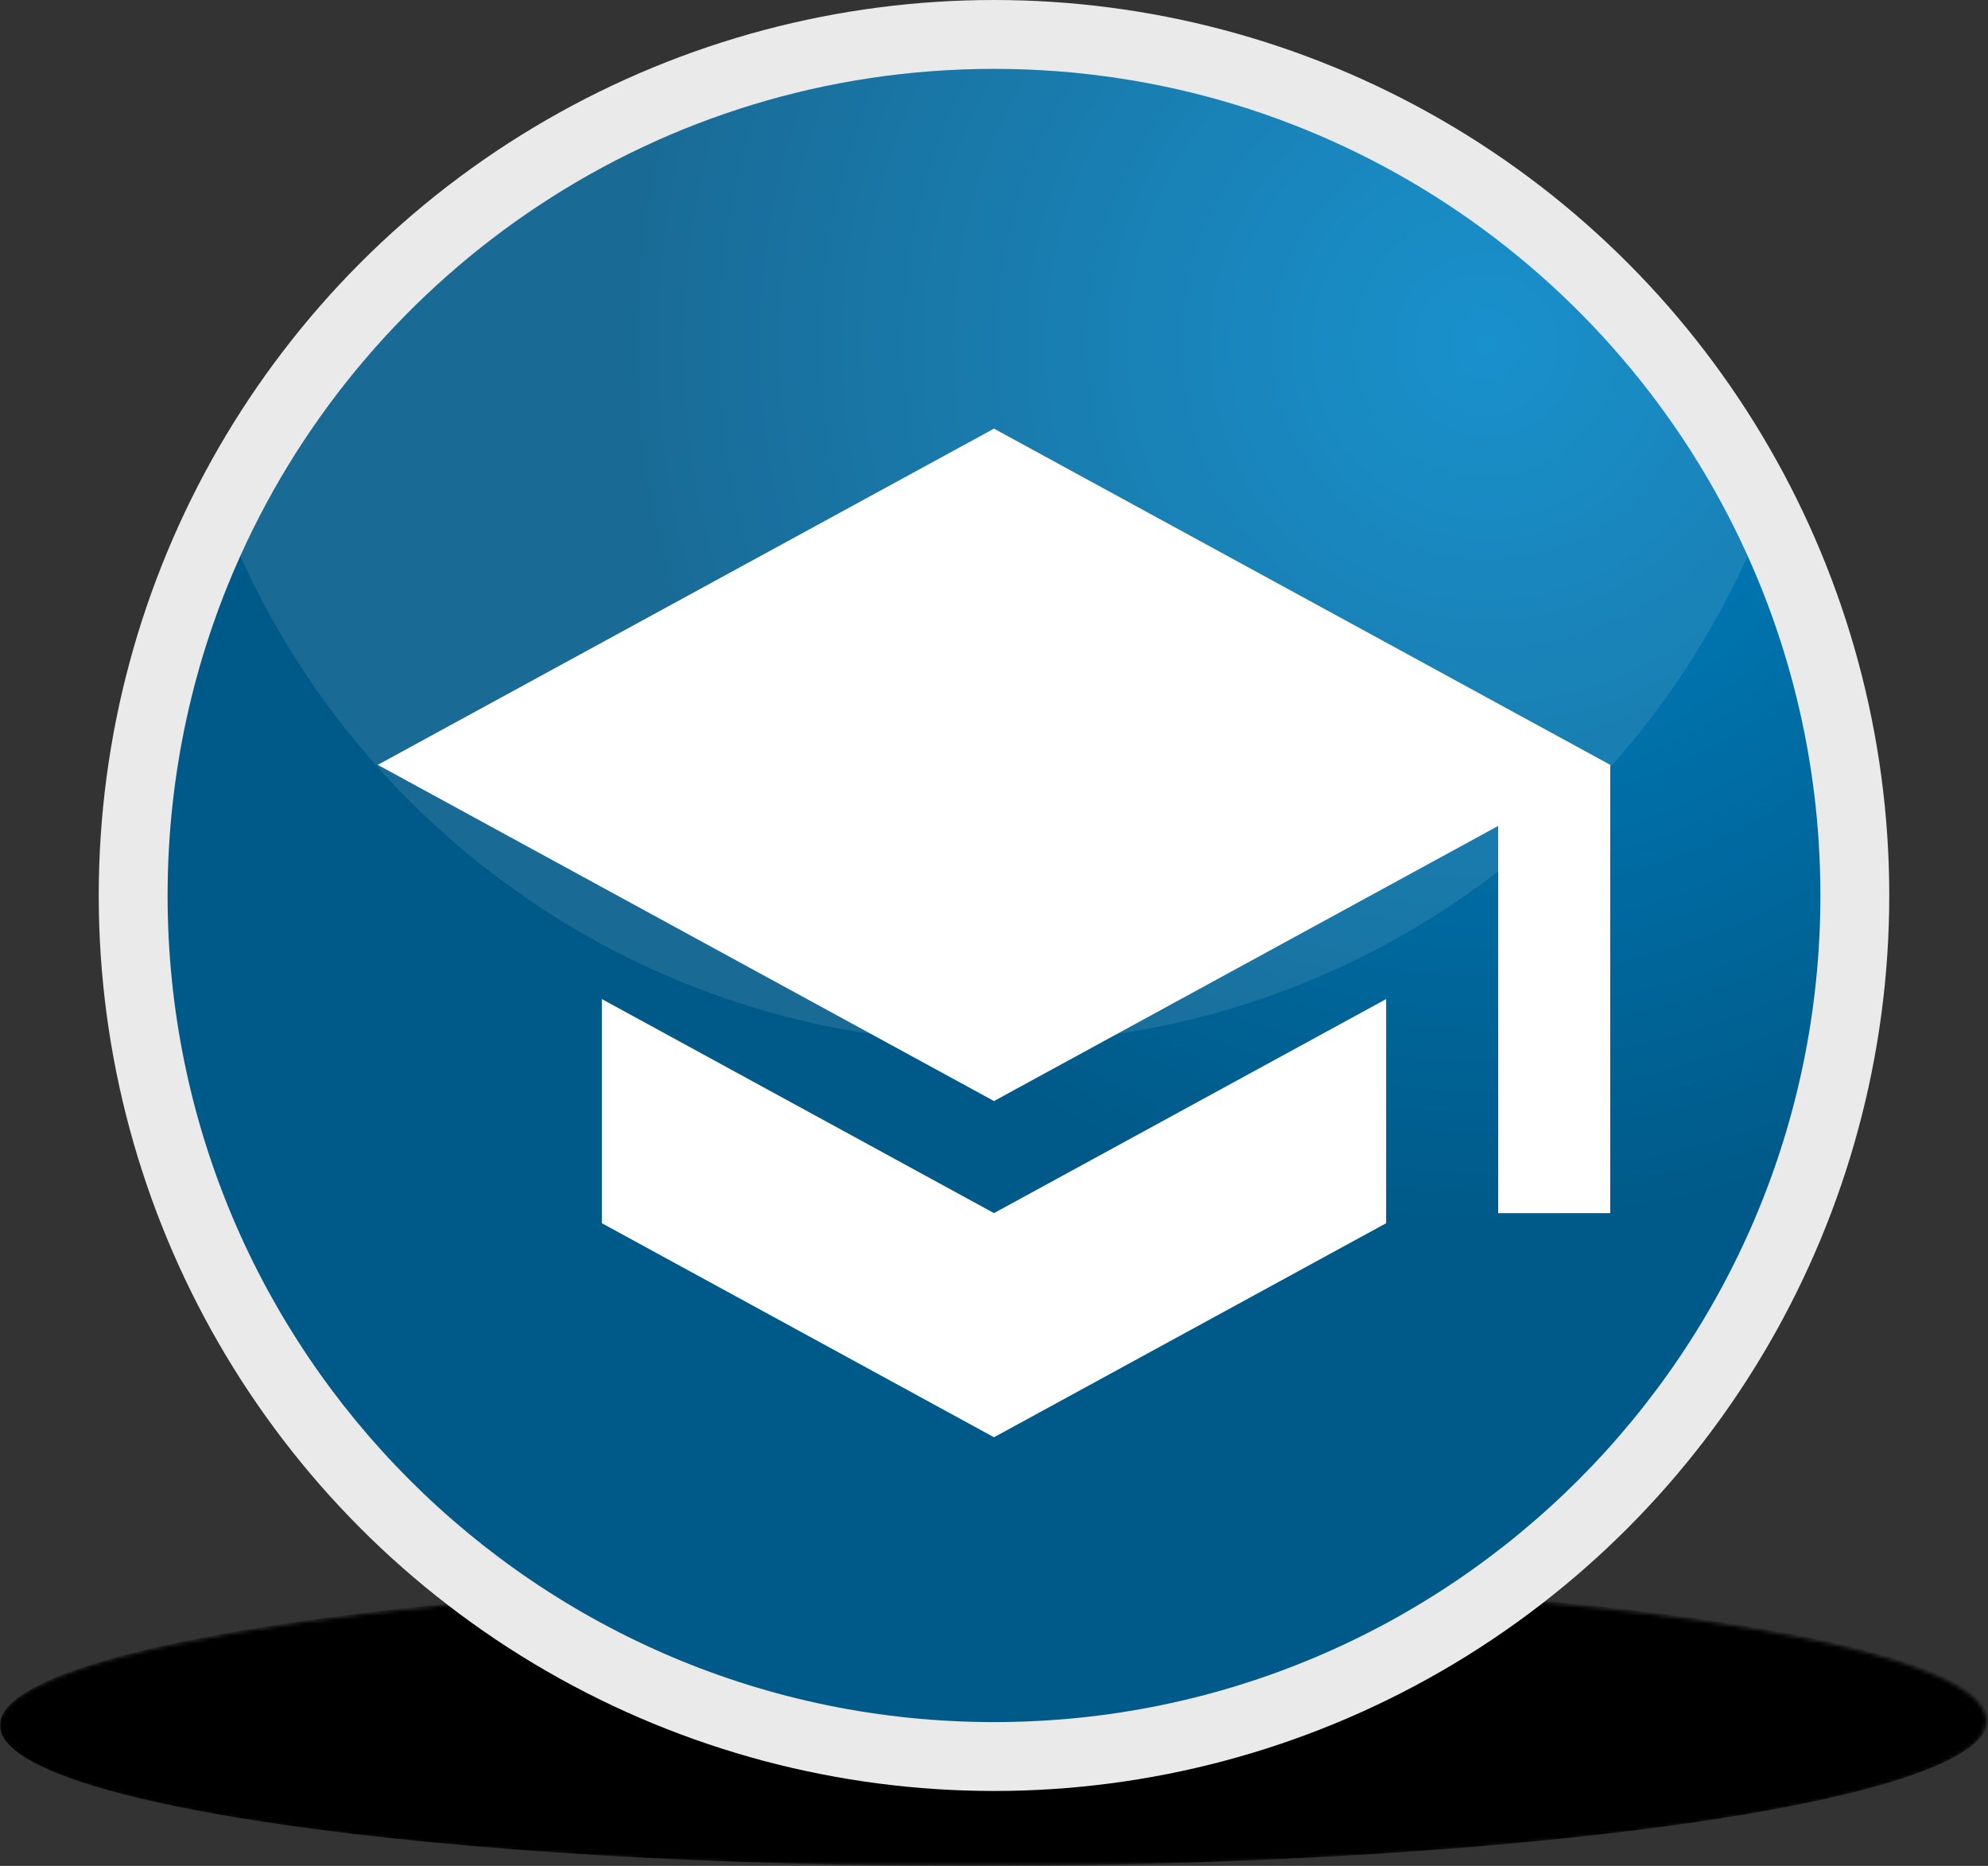 <?xml version="1.0" encoding="iso-8859-1"?>
<!-- Generator: Adobe Illustrator 18.0.0, SVG Export Plug-In . SVG Version: 6.00 Build 0)  -->
<!DOCTYPE svg PUBLIC "-//W3C//DTD SVG 1.1//EN" "http://www.w3.org/Graphics/SVG/1.1/DTD/svg11.dtd">
<svg version="1.1" xmlns="http://www.w3.org/2000/svg" xmlns:xlink="http://www.w3.org/1999/xlink" x="0px" y="0px"
	 viewBox="0 0 502.413 471.437" style="enable-background:new 0 0 502.413 471.437;" xml:space="preserve">
<rect x="0" y="0" width="502.413" height="471.437" fill="#333333" stroke="none"/>
<g id="ico-info">
	<g>
		<defs>
			<filter id="Adobe_OpacityMaskFilter" filterUnits="userSpaceOnUse" x="0" y="398.771" width="502.413" height="72.667">
				<feColorMatrix  type="matrix" values="1 0 0 0 0  0 1 0 0 0  0 0 1 0 0  0 0 0 1 0"/>
			</filter>
		</defs>
		<mask maskUnits="userSpaceOnUse" x="0" y="398.771" width="502.413" height="72.667" id="SVGID_1_">
			<g style="filter:url(#Adobe_OpacityMaskFilter);">

					<radialGradient id="SVGID_2_" cx="858.356" cy="982.879" r="152.038" gradientTransform="matrix(-1.653 0.003 0.012 -0.239 1657.061 667.801)" gradientUnits="userSpaceOnUse">
					<stop  offset="0" style="stop-color:#FFFFFF"/>
					<stop  offset="0.121" style="stop-color:#D1D1D1"/>
					<stop  offset="0.302" style="stop-color:#939392"/>
					<stop  offset="0.476" style="stop-color:#5F5F5E"/>
					<stop  offset="0.637" style="stop-color:#363635"/>
					<stop  offset="0.783" style="stop-color:#191918"/>
					<stop  offset="0.909" style="stop-color:#070706"/>
					<stop  offset="1" style="stop-color:#010100"/>
				</radialGradient>
				<path style="fill:url(#SVGID_2_);" d="M-0.47,435.942c1.184-20.044,114.534-36.54,253.299-36.793
					c138.699-0.241,250.149,15.838,249.095,35.908c-0.522,20.049-114.047,36.501-252.979,36.753
					C109.979,472.042-1.791,456.003-0.47,435.942z"/>
			</g>
		</mask>
		<path style="mask:url(#SVGID_1_);" d="M0.012,435.566c1.184-20.044,114.534-36.54,253.299-36.793
			c138.699-0.241,250.149,15.838,249.095,35.908c-0.522,20.049-114.047,36.501-252.979,36.754
			C110.46,471.665-1.31,455.626,0.012,435.566z"/>
		<circle style="fill:#EAEAEA;" cx="251.206" cy="226.255" r="226.254" class="circle"/>
		<radialGradient id="SVGID_3_" cx="375.521" cy="87.021" r="324.108" gradientUnits="userSpaceOnUse">
			<stop  offset="0" style="stop-color:#0085C7"/>
			<stop  offset="0.686" style="stop-color:#005A89"/>
		</radialGradient>
		<path style="fill:url(#SVGID_3_);" d="M460.056,226.255c0,115.34-93.51,208.849-208.849,208.849
			c-115.341,0-208.851-93.51-208.851-208.849c0-30.581,6.565-59.622,18.375-85.778C93.449,67.926,166.448,17.404,251.206,17.404
			c84.757,0,157.756,50.522,190.475,123.073C453.492,166.632,460.056,195.673,460.056,226.255z"/>
		<path style="opacity:0.1;fill:#FFFFFF;" d="M441.682,140.477c-32.719,72.551-105.718,123.072-190.475,123.072
			c-84.758,0-157.757-50.521-190.476-123.072C93.449,67.926,166.448,17.404,251.206,17.404
			C335.963,17.404,408.962,67.926,441.682,140.477z"/>
	</g>
	<path style="fill:none;" d="M81.314,65.826h339.784v339.784H81.314V65.826z"/>
	<path style="fill:#FFFFFF;" d="M152.103,252.425v56.631l99.104,54.082l99.104-54.082v-56.631l-99.104,54.082L152.103,252.425z
		 M251.206,108.299L95.472,193.246l155.735,84.946l127.419-69.514v97.83h28.315V193.246L251.206,108.299z"/>
</g>
<g id="Layer_1">
</g>
</svg>
